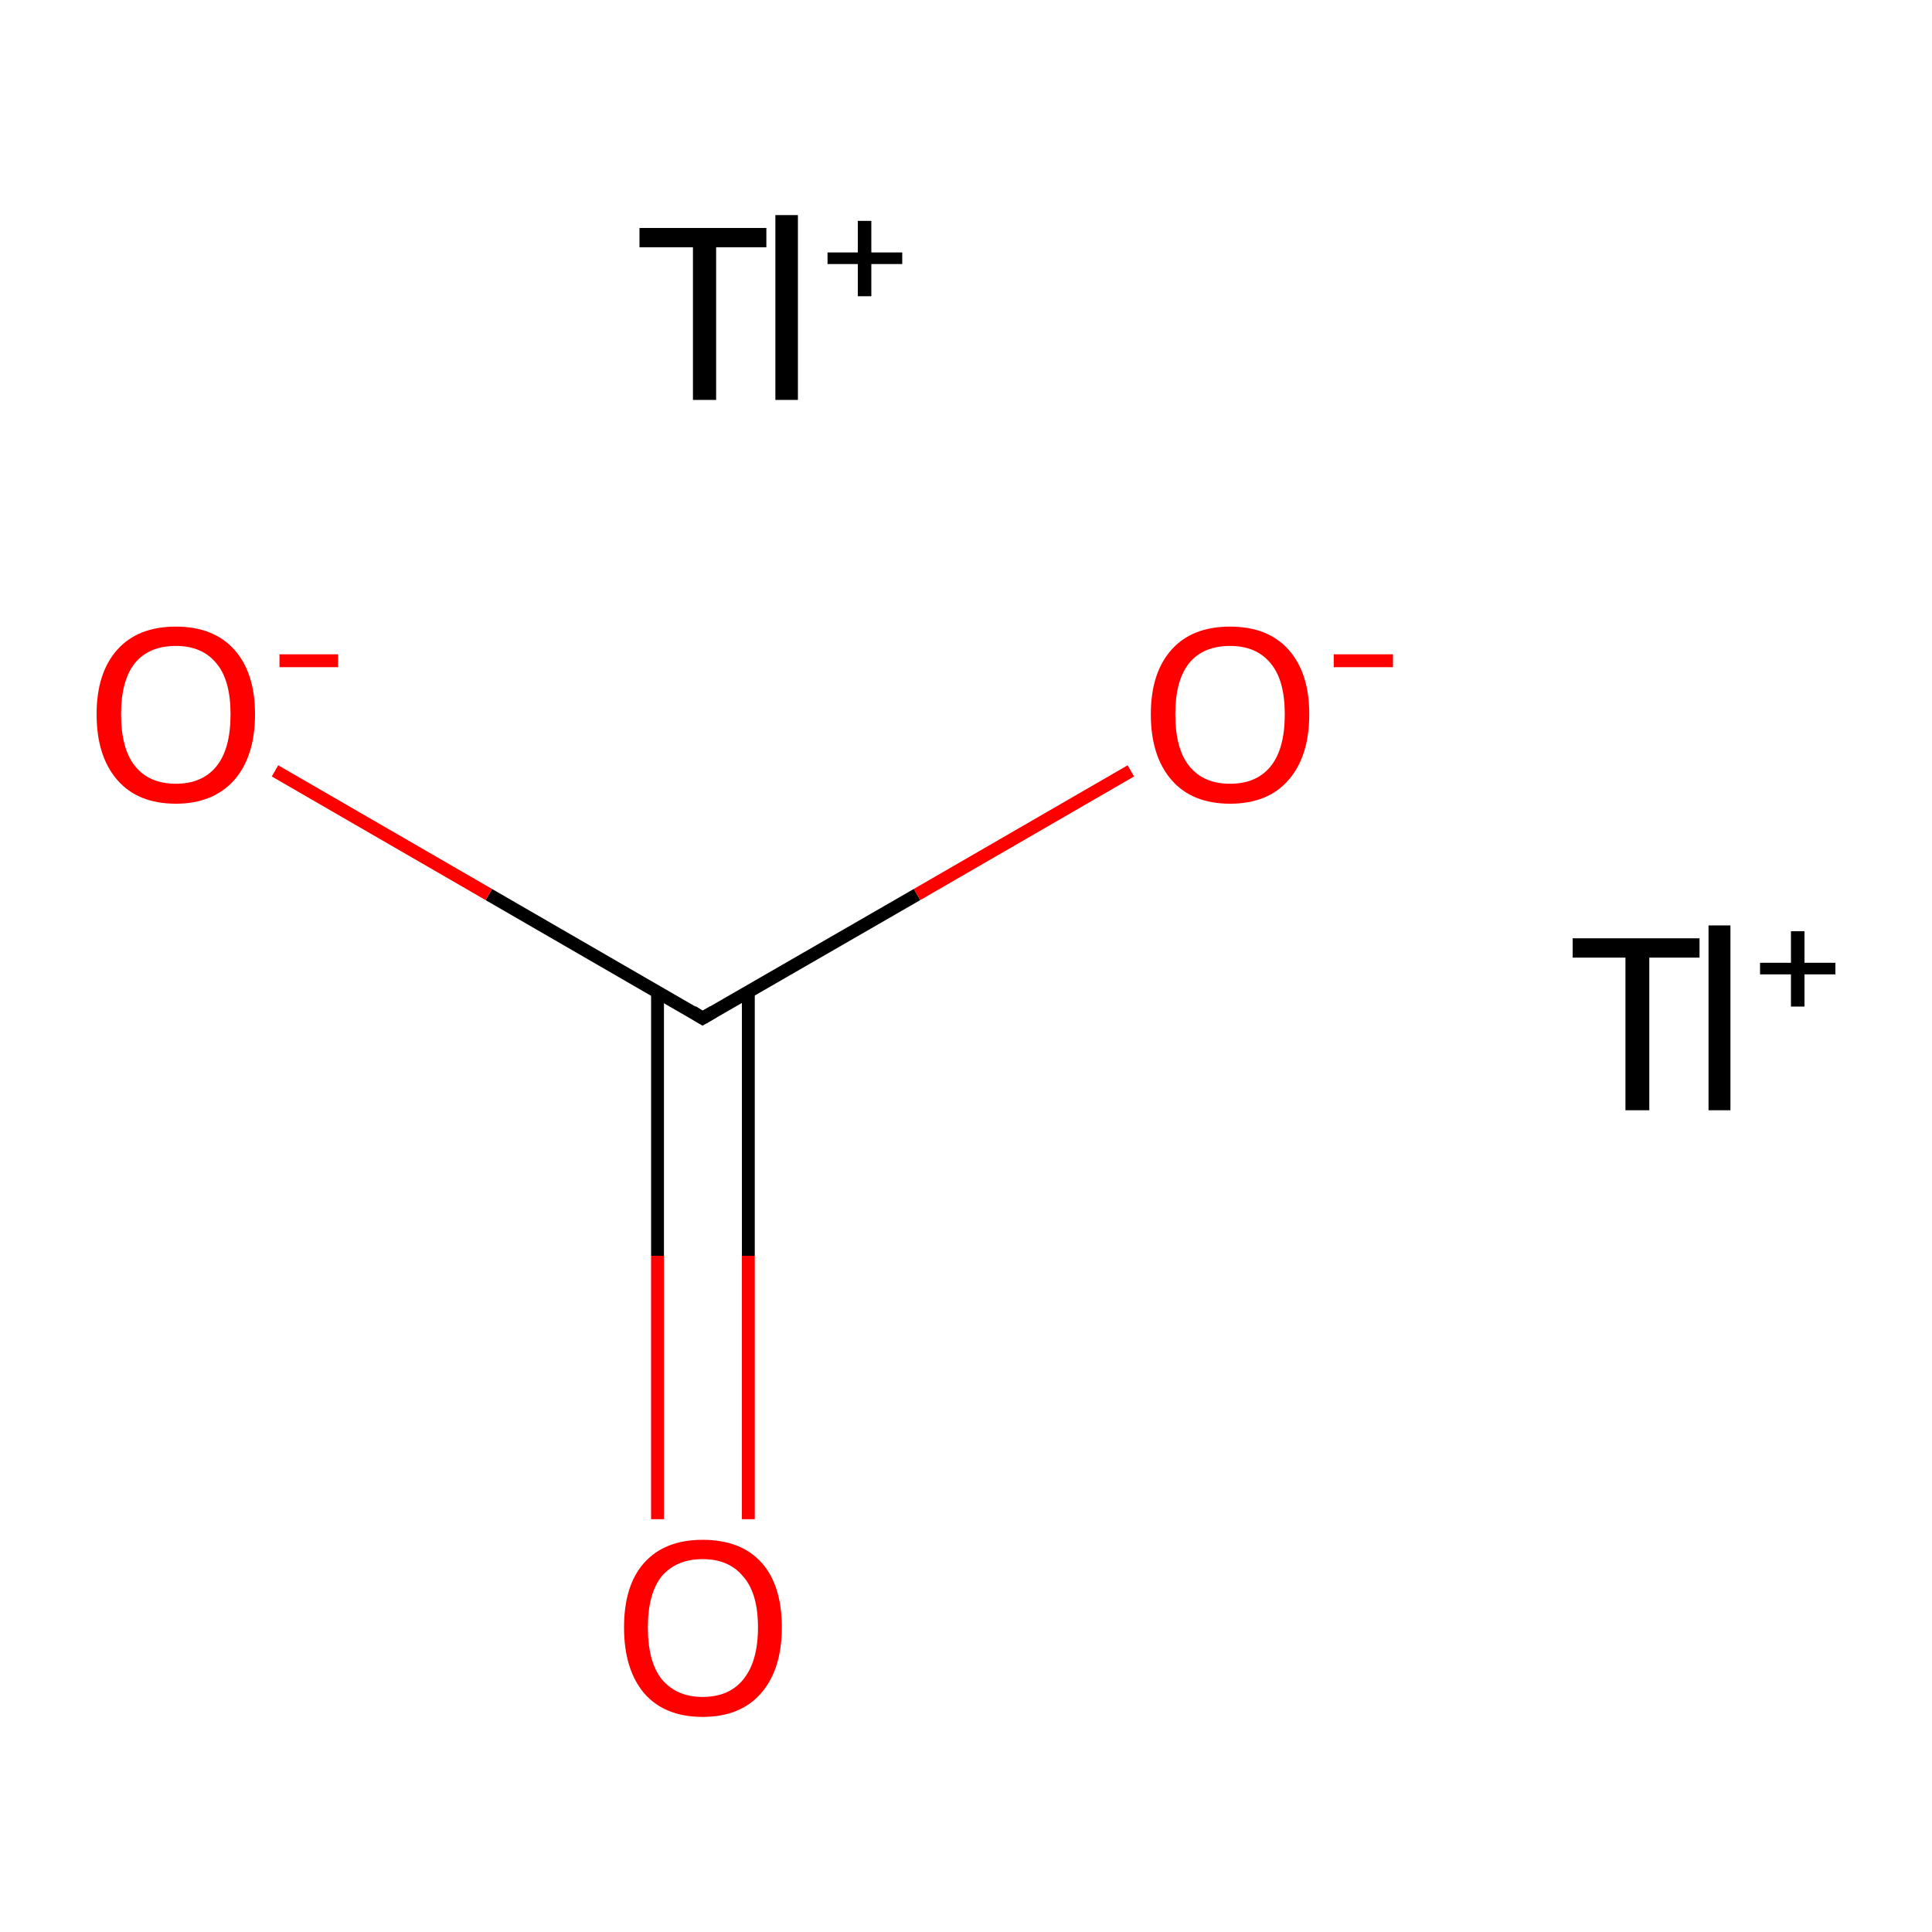 <?xml version='1.0' encoding='iso-8859-1'?>
<svg version='1.1' baseProfile='full'
              xmlns='http://www.w3.org/2000/svg'
                      xmlns:rdkit='http://www.rdkit.org/xml'
                      xmlns:xlink='http://www.w3.org/1999/xlink'
                  xml:space='preserve'
width='300px' height='300px' viewBox='0 0 300 300'>
<!-- END OF HEADER -->
<rect style='opacity:1.0;fill:#FFFFFF;stroke:none' width='300.0' height='300.0' x='0.0' y='0.0'> </rect>
<path class='bond-0 atom-0 atom-1' d='M 102.1,154.0 L 102.1,195.0' style='fill:none;fill-rule:evenodd;stroke:#000000;stroke-width:2.0px;stroke-linecap:butt;stroke-linejoin:miter;stroke-opacity:1' />
<path class='bond-0 atom-0 atom-1' d='M 102.1,195.0 L 102.1,235.9' style='fill:none;fill-rule:evenodd;stroke:#FF0000;stroke-width:2.0px;stroke-linecap:butt;stroke-linejoin:miter;stroke-opacity:1' />
<path class='bond-0 atom-0 atom-1' d='M 116.2,154.0 L 116.2,195.0' style='fill:none;fill-rule:evenodd;stroke:#000000;stroke-width:2.0px;stroke-linecap:butt;stroke-linejoin:miter;stroke-opacity:1' />
<path class='bond-0 atom-0 atom-1' d='M 116.2,195.0 L 116.2,235.9' style='fill:none;fill-rule:evenodd;stroke:#FF0000;stroke-width:2.0px;stroke-linecap:butt;stroke-linejoin:miter;stroke-opacity:1' />
<path class='bond-1 atom-0 atom-2' d='M 109.1,158.1 L 142.4,138.9' style='fill:none;fill-rule:evenodd;stroke:#000000;stroke-width:2.0px;stroke-linecap:butt;stroke-linejoin:miter;stroke-opacity:1' />
<path class='bond-1 atom-0 atom-2' d='M 142.4,138.9 L 175.6,119.7' style='fill:none;fill-rule:evenodd;stroke:#FF0000;stroke-width:2.0px;stroke-linecap:butt;stroke-linejoin:miter;stroke-opacity:1' />
<path class='bond-2 atom-0 atom-3' d='M 109.1,158.1 L 75.9,138.9' style='fill:none;fill-rule:evenodd;stroke:#000000;stroke-width:2.0px;stroke-linecap:butt;stroke-linejoin:miter;stroke-opacity:1' />
<path class='bond-2 atom-0 atom-3' d='M 75.9,138.9 L 42.7,119.7' style='fill:none;fill-rule:evenodd;stroke:#FF0000;stroke-width:2.0px;stroke-linecap:butt;stroke-linejoin:miter;stroke-opacity:1' />
<path d='M 110.8,157.1 L 109.1,158.1 L 107.5,157.1' style='fill:none;stroke:#000000;stroke-width:2.0px;stroke-linecap:butt;stroke-linejoin:miter;stroke-miterlimit:10;stroke-opacity:1;' />
<path class='atom-1' d='M 96.9 252.7
Q 96.9 246.2, 100.0 242.7
Q 103.2 239.1, 109.1 239.1
Q 115.1 239.1, 118.3 242.7
Q 121.4 246.2, 121.4 252.7
Q 121.4 259.2, 118.2 262.9
Q 115.0 266.6, 109.1 266.6
Q 103.2 266.6, 100.0 262.9
Q 96.9 259.2, 96.9 252.7
M 109.1 263.5
Q 113.2 263.5, 115.4 260.8
Q 117.7 258.0, 117.7 252.7
Q 117.7 247.4, 115.4 244.8
Q 113.2 242.1, 109.1 242.1
Q 105.1 242.1, 102.8 244.7
Q 100.6 247.4, 100.6 252.7
Q 100.6 258.1, 102.8 260.8
Q 105.1 263.5, 109.1 263.5
' fill='#FF0000'/>
<path class='atom-2' d='M 178.7 110.9
Q 178.7 104.5, 181.9 100.9
Q 185.1 97.3, 191.0 97.3
Q 196.9 97.3, 200.1 100.9
Q 203.3 104.5, 203.3 110.9
Q 203.3 117.4, 200.1 121.1
Q 196.9 124.8, 191.0 124.8
Q 185.1 124.8, 181.9 121.1
Q 178.7 117.4, 178.7 110.9
M 191.0 121.7
Q 195.1 121.7, 197.3 119.0
Q 199.5 116.3, 199.5 110.9
Q 199.5 105.6, 197.3 103.0
Q 195.1 100.3, 191.0 100.3
Q 186.9 100.3, 184.7 102.9
Q 182.5 105.6, 182.5 110.9
Q 182.5 116.3, 184.7 119.0
Q 186.9 121.7, 191.0 121.7
' fill='#FF0000'/>
<path class='atom-2' d='M 207.1 101.6
L 216.3 101.6
L 216.3 103.6
L 207.1 103.6
L 207.1 101.6
' fill='#FF0000'/>
<path class='atom-3' d='M 15.0 110.9
Q 15.0 104.5, 18.2 100.9
Q 21.4 97.3, 27.3 97.3
Q 33.2 97.3, 36.4 100.9
Q 39.6 104.5, 39.6 110.9
Q 39.6 117.4, 36.4 121.1
Q 33.1 124.8, 27.3 124.8
Q 21.4 124.8, 18.2 121.1
Q 15.0 117.4, 15.0 110.9
M 27.3 121.7
Q 31.4 121.7, 33.6 119.0
Q 35.8 116.3, 35.8 110.9
Q 35.8 105.6, 33.6 103.0
Q 31.4 100.3, 27.3 100.3
Q 23.2 100.3, 21.0 102.9
Q 18.8 105.6, 18.8 110.9
Q 18.8 116.3, 21.0 119.0
Q 23.2 121.7, 27.3 121.7
' fill='#FF0000'/>
<path class='atom-3' d='M 43.4 101.6
L 52.5 101.6
L 52.5 103.6
L 43.4 103.6
L 43.4 101.6
' fill='#FF0000'/>
<path class='atom-4' d='M 107.6 38.4
L 99.3 38.4
L 99.3 35.4
L 119.0 35.4
L 119.0 38.4
L 111.2 38.4
L 111.2 62.1
L 107.6 62.1
L 107.6 38.4
' fill='#000000'/>
<path class='atom-4' d='M 120.4 33.4
L 123.9 33.4
L 123.9 62.1
L 120.4 62.1
L 120.4 33.4
' fill='#000000'/>
<path class='atom-4' d='M 128.5 39.2
L 133.2 39.2
L 133.2 34.3
L 135.3 34.3
L 135.3 39.2
L 140.1 39.2
L 140.1 41.0
L 135.3 41.0
L 135.3 46.0
L 133.2 46.0
L 133.2 41.0
L 128.5 41.0
L 128.5 39.2
' fill='#000000'/>
<path class='atom-5' d='M 252.4 148.7
L 244.2 148.7
L 244.2 145.7
L 263.9 145.7
L 263.9 148.7
L 256.1 148.7
L 256.1 172.4
L 252.4 172.4
L 252.4 148.7
' fill='#000000'/>
<path class='atom-5' d='M 265.3 143.7
L 268.7 143.7
L 268.7 172.4
L 265.3 172.4
L 265.3 143.7
' fill='#000000'/>
<path class='atom-5' d='M 273.3 149.5
L 278.1 149.5
L 278.1 144.6
L 280.2 144.6
L 280.2 149.5
L 285.0 149.5
L 285.0 151.3
L 280.2 151.3
L 280.2 156.3
L 278.1 156.3
L 278.1 151.3
L 273.3 151.3
L 273.3 149.5
' fill='#000000'/>
</svg>
